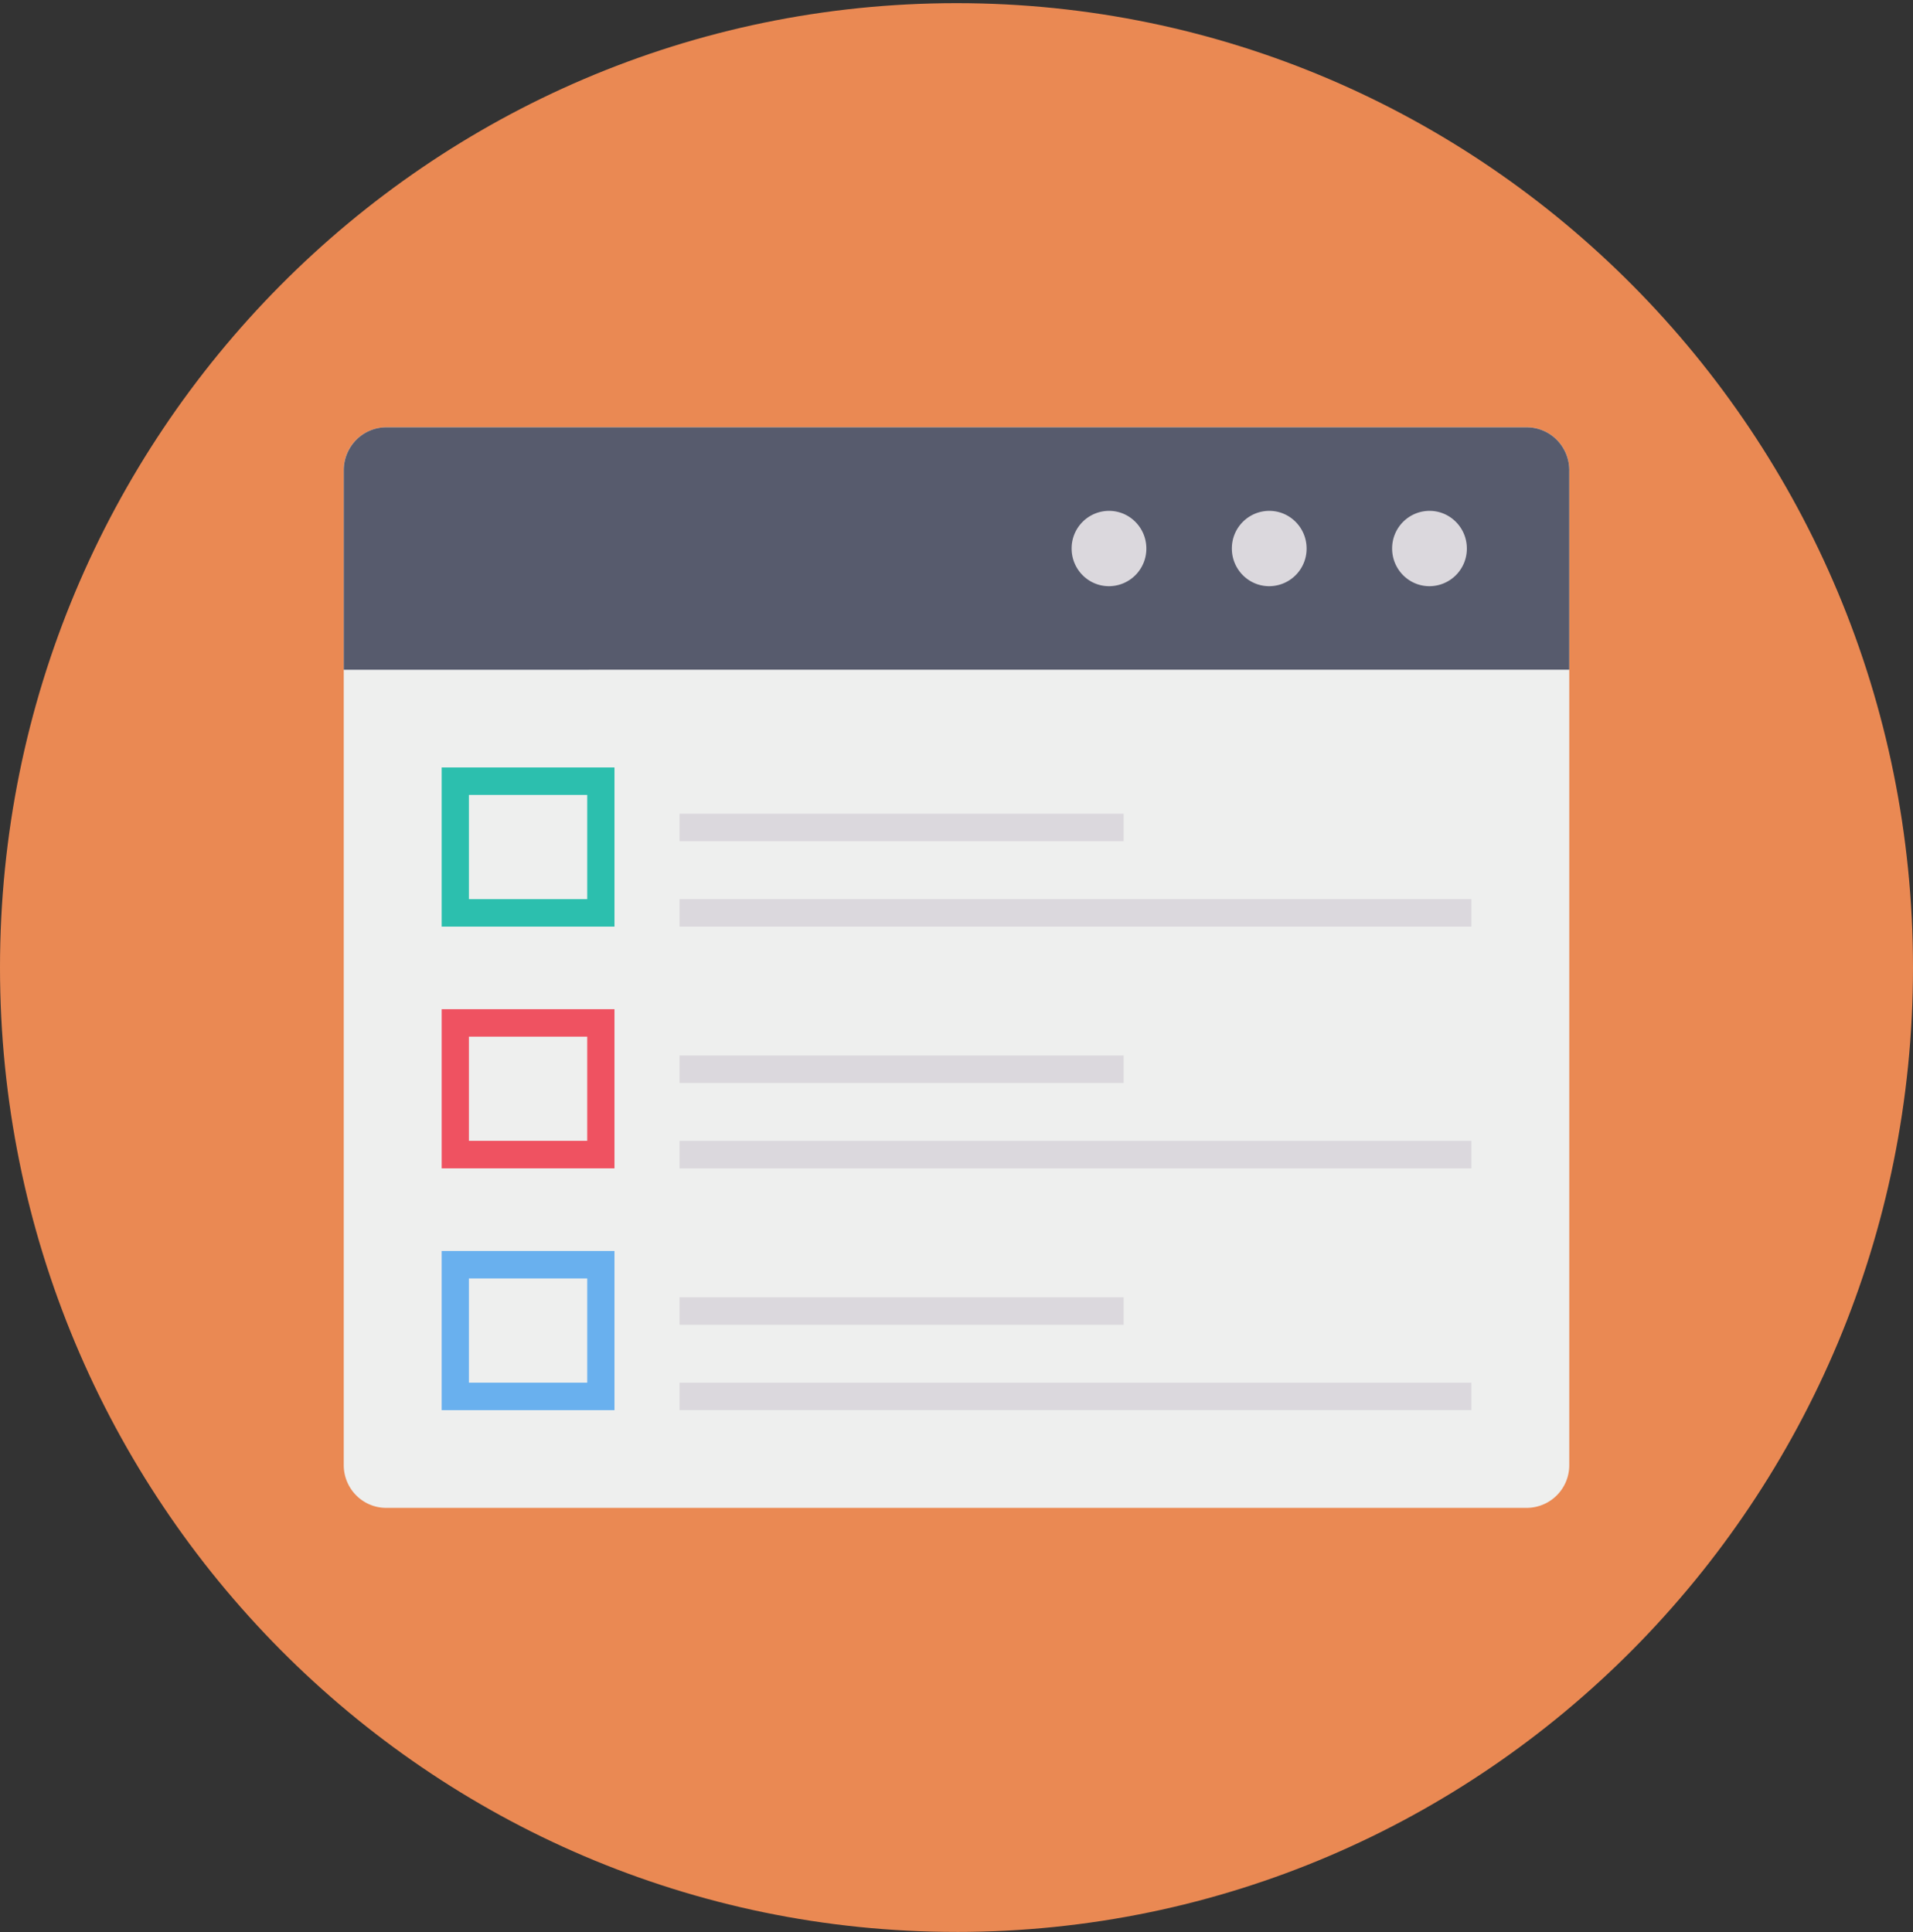 <svg width="100" height="101" fill="none" xmlns="http://www.w3.org/2000/svg" viewBox="0 0 100 101"><rect x="0" y="0" width="100" height="101" fill="#333333" stroke="none"/><g clip-path="url(#clip0)"><path d="M50 100.997c27.614 0 50-22.572 50-50.416C100 22.737 77.614.165 50 .165S0 22.737 0 50.58c0 27.844 22.386 50.416 50 50.416z" fill="#EA8953"/><path d="M79.813 22.339H20.187a2.228 2.228 0 00-2.218 2.237V76.59c0 1.235.993 2.237 2.218 2.237h59.626a2.228 2.228 0 002.218-2.237V24.575a2.228 2.228 0 00-2.219-2.237z" fill="#EEEFEE"/><path d="M82.031 24.576v10.436H17.97V24.576c.001-.593.236-1.16.651-1.58.416-.42.98-.655 1.567-.657h59.626a2.216 2.216 0 011.567.657c.415.42.65.987.651 1.58z" fill="#575B6D"/><path d="M74.725 30.645a1.961 1.961 0 001.953-1.97c0-1.087-.875-1.969-1.953-1.969a1.961 1.961 0 00-1.953 1.97c0 1.087.874 1.969 1.953 1.969zM66.348 30.645a1.961 1.961 0 001.953-1.97c0-1.087-.875-1.969-1.953-1.969a1.961 1.961 0 00-1.954 1.97c0 1.087.875 1.969 1.954 1.969zM57.97 30.645a1.961 1.961 0 001.954-1.97c0-1.087-.875-1.969-1.953-1.969a1.961 1.961 0 00-1.953 1.97c0 1.087.874 1.969 1.953 1.969z" fill="#DBD8DD"/><path d="M32.121 48.441h-9.033v-8.32h9.033v8.32zm-7.609-1.436h6.185v-5.449h-6.185v5.45z" fill="#2CBFAE"/><path d="M35.523 47.005h41.39v1.436h-41.39v-1.436zM35.523 42.54h23.214v1.436H35.523V42.54z" fill="#DBD8DD"/><path d="M32.121 61.078h-9.033v-8.32h9.033v8.32zm-7.609-1.438h6.185v-5.447h-6.185v5.447z" fill="#EF5261"/><path d="M35.523 59.644h41.39v1.436h-41.39v-1.436zM35.523 55.179h23.214v1.436H35.523v-1.436z" fill="#DBD8DD"/><path d="M32.121 73.719h-9.033v-8.32h9.033v8.32zm-7.609-1.436h6.185v-5.45h-6.185v5.45z" fill="#69B0EE"/><path d="M35.523 72.283h41.39v1.436h-41.39v-1.436zM35.523 67.82h23.214v1.435H35.523V67.82z" fill="#DBD8DD"/></g><defs><clipPath id="clip0"><path fill="#fff" transform="translate(0 .165)" d="M0 0h100v100.833H0z"/></clipPath></defs></svg>